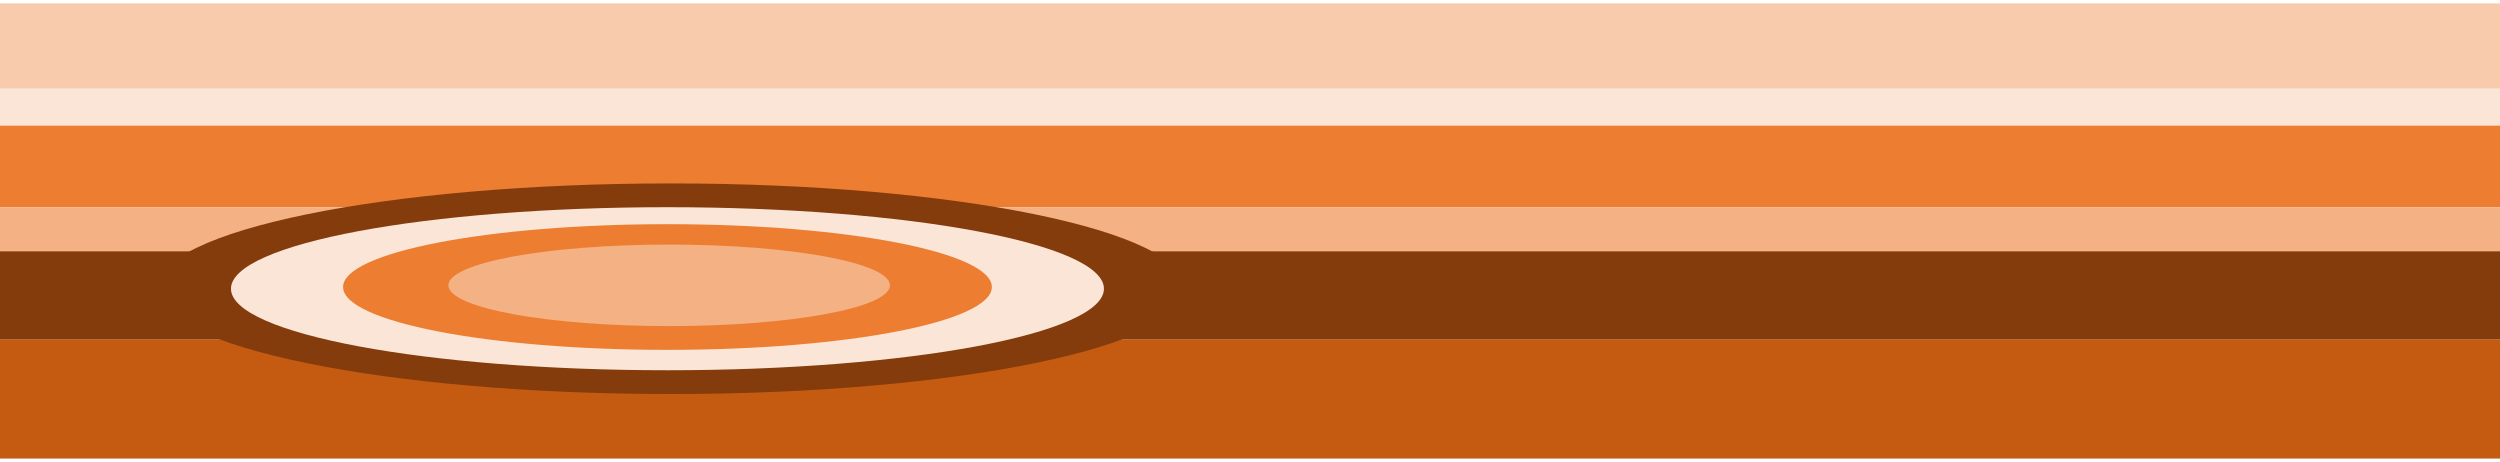 <svg width="736" height="136" xmlns="http://www.w3.org/2000/svg" xmlns:xlink="http://www.w3.org/1999/xlink" overflow="hidden"><defs><clipPath id="clip0"><rect x="39" y="334" width="736" height="136"/></clipPath></defs><g clip-path="url(#clip0)" transform="translate(-39 -334)"><rect x="39" y="354" width="736" height="41" fill="#ED7D31"/><rect x="39" y="395" width="736" height="18" fill="#F4B183"/><rect x="39" y="408" width="736" height="26" fill="#843C0C"/><rect x="39" y="434" width="736" height="35" fill="#C55A11"/><rect x="39" y="346" width="736" height="25" fill="#FBE5D6"/><rect x="39" y="335" width="736" height="25" fill="#F8CBAD"/><path d="M85 419C85 401.879 152.829 388 236.5 388 320.171 388 388 401.879 388 419 388 436.121 320.171 450 236.5 450 152.829 450 85 436.121 85 419Z" fill="#843C0C" fill-rule="evenodd"/><path d="M107 419C107 405.745 164.531 395 235.5 395 306.469 395 364 405.745 364 419 364 432.255 306.469 443 235.5 443 164.531 443 107 432.255 107 419Z" fill="#FBE5D6" fill-rule="evenodd"/><path d="M140 418.5C140 408.283 182.757 400 235.5 400 288.243 400 331 408.283 331 418.5 331 428.717 288.243 437 235.5 437 182.757 437 140 428.717 140 418.5Z" fill="#ED7D31" fill-rule="evenodd"/><path d="M171 418C171 411.373 200.101 406 236 406 271.898 406 301 411.373 301 418 301 424.627 271.898 430 236 430 200.101 430 171 424.627 171 418Z" fill="#F4B183" fill-rule="evenodd"/></g></svg>